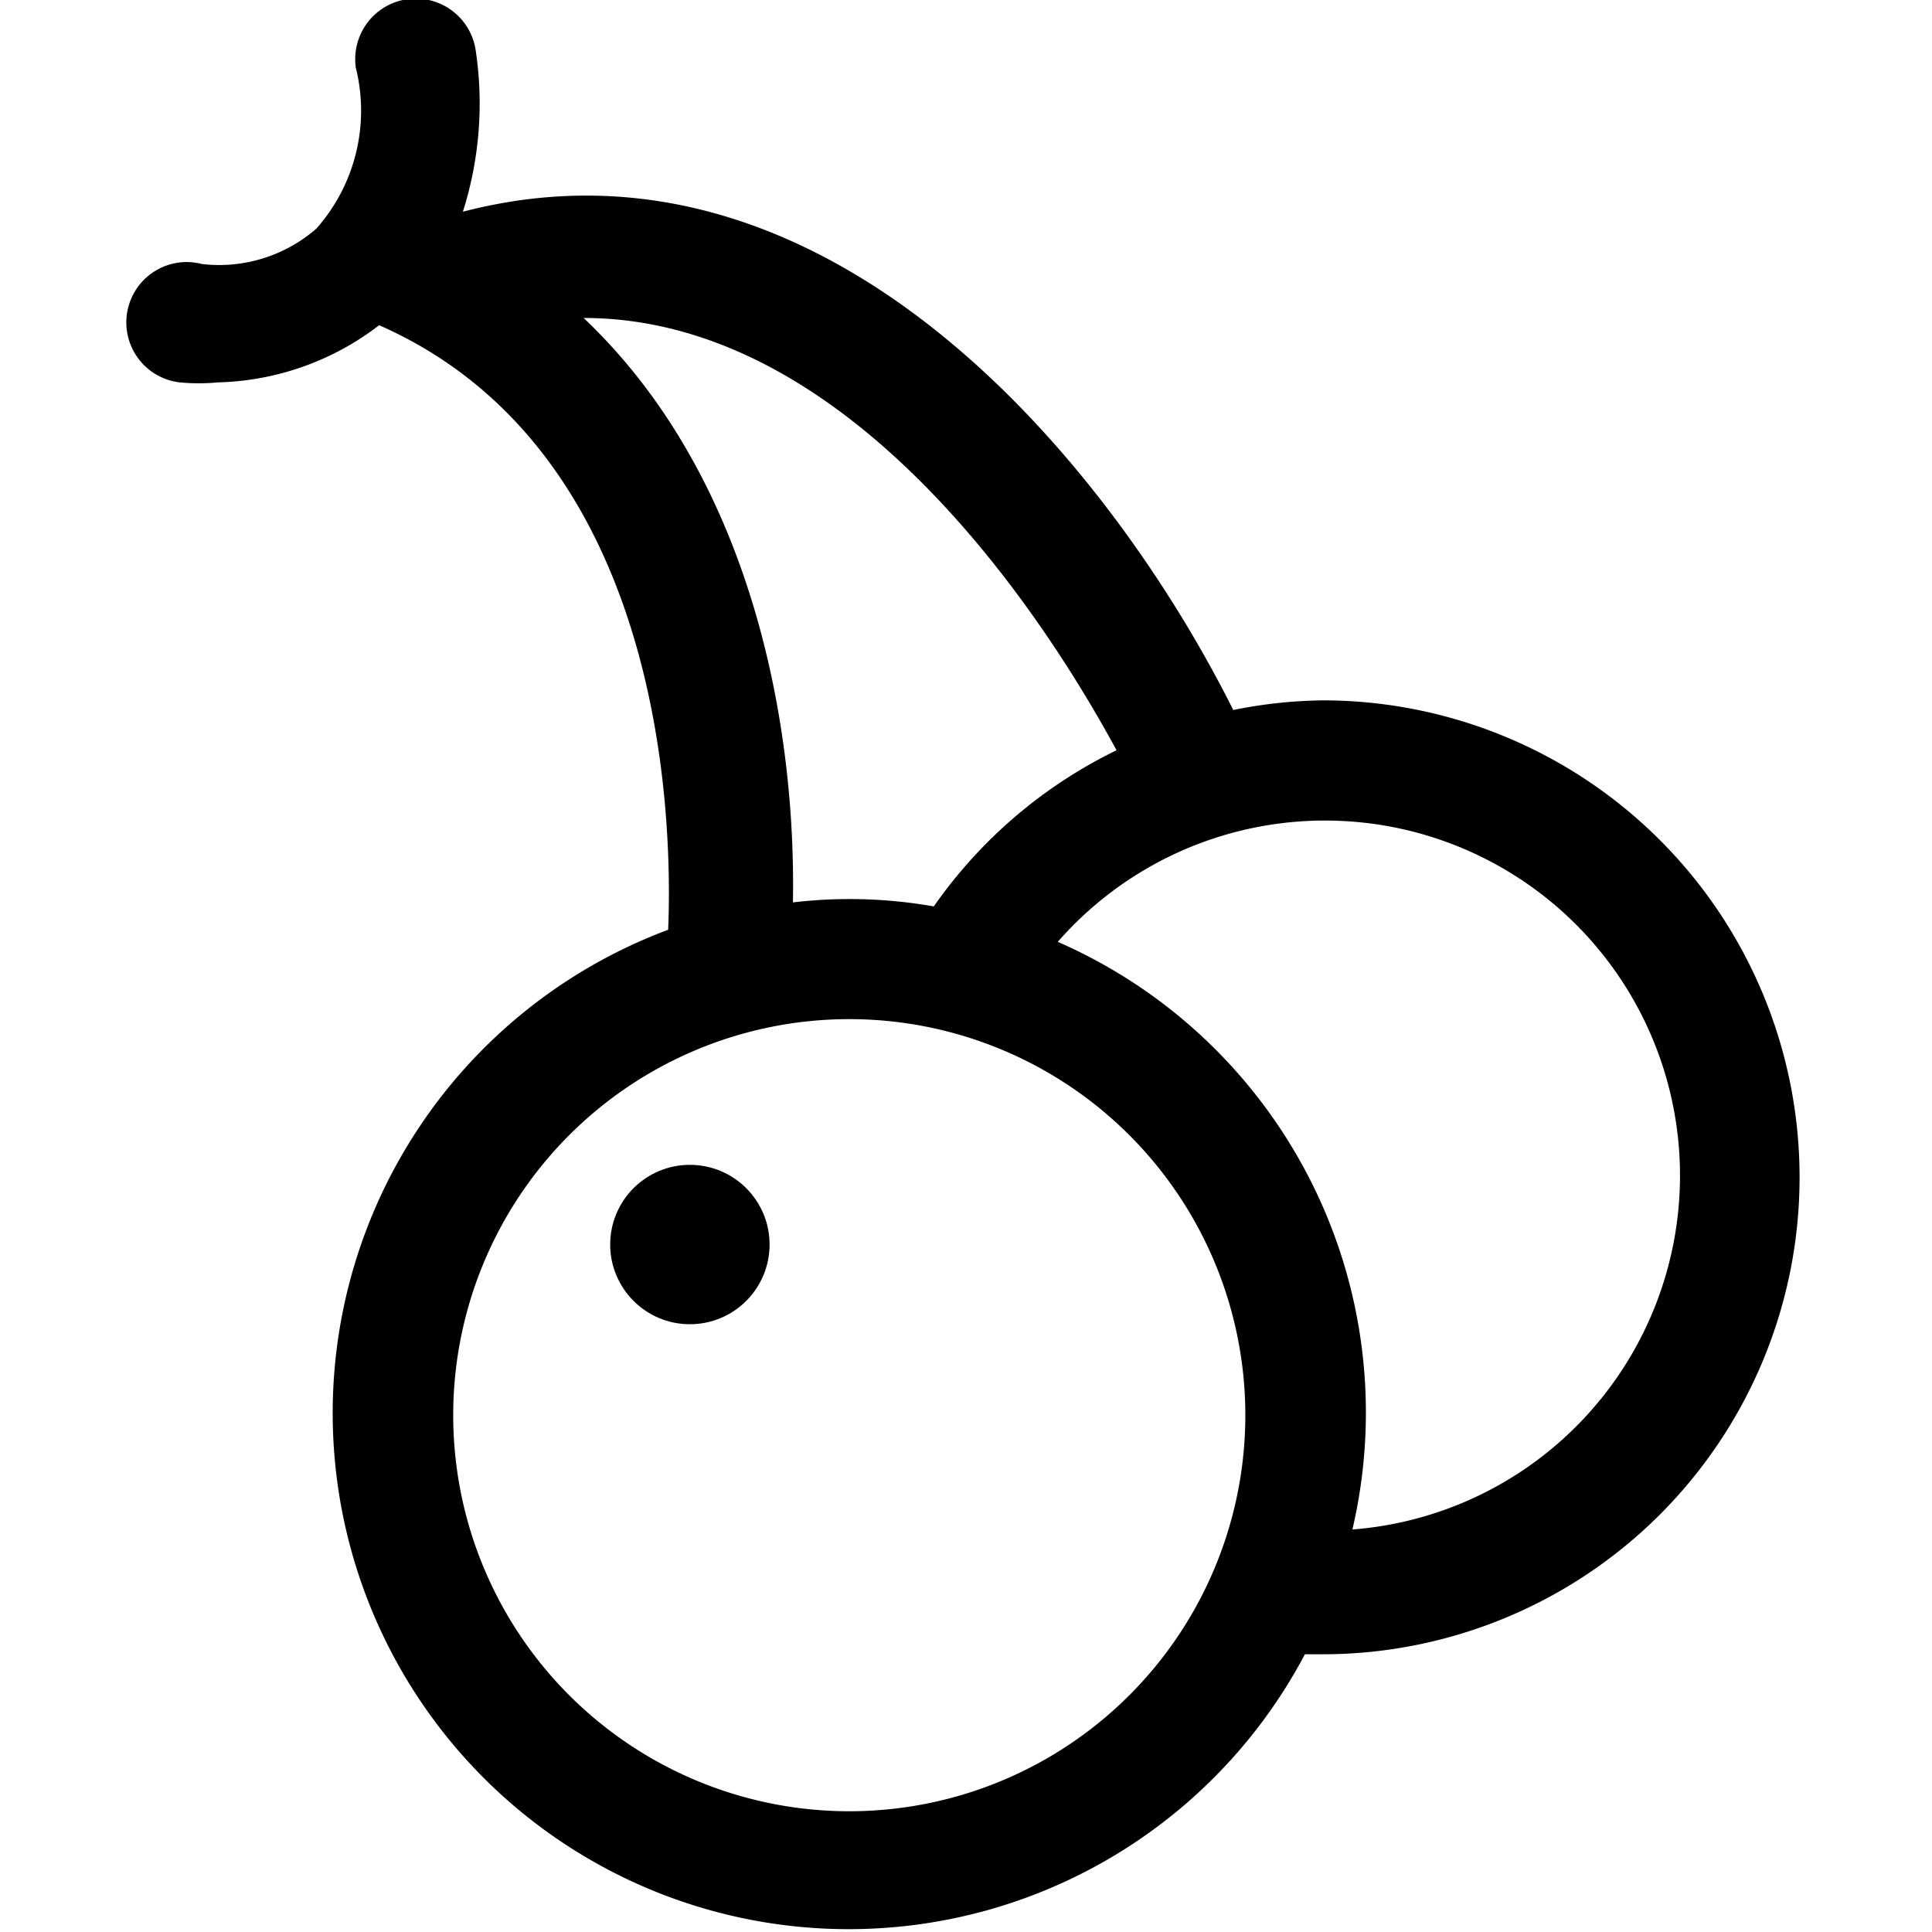 <svg id="Outline_Version" data-name="Outline Version" xmlns="http://www.w3.org/2000/svg" viewBox="0 0 24 24"><title>designer-community-coroflot</title><path d="M16.46,8.7a5.87,5.87,0,0,0-1.14.12c-1.5-3-5-7.38-9.57-6.19a4.44,4.44,0,0,0,.16-2A.75.75,0,0,0,4.42.84a2.21,2.21,0,0,1-.49,2,1.84,1.84,0,0,1-1.42.44.75.75,0,1,0-.28,1.47,2.52,2.52,0,0,0,.48,0,3.42,3.42,0,0,0,2-.71c3.52,1.55,3.65,6.06,3.59,7.51a6.41,6.41,0,1,0,7.91,9h.22a5.92,5.92,0,1,0,0-11.85ZM7.25,3.95c3.35,0,5.76,3.78,6.62,5.37a5.93,5.93,0,0,0-2.27,1.94,6,6,0,0,0-1.75-.05C9.89,9,9.34,5.93,7.25,3.95Zm3.3,18.55a4.92,4.92,0,1,1,4.92-4.92A4.92,4.92,0,0,1,10.55,22.5ZM16.8,19a6.38,6.38,0,0,0-3.66-7.3A4.41,4.41,0,1,1,16.8,19Z"/><circle cx="8.57" cy="15.46" r="0.99"/></svg>